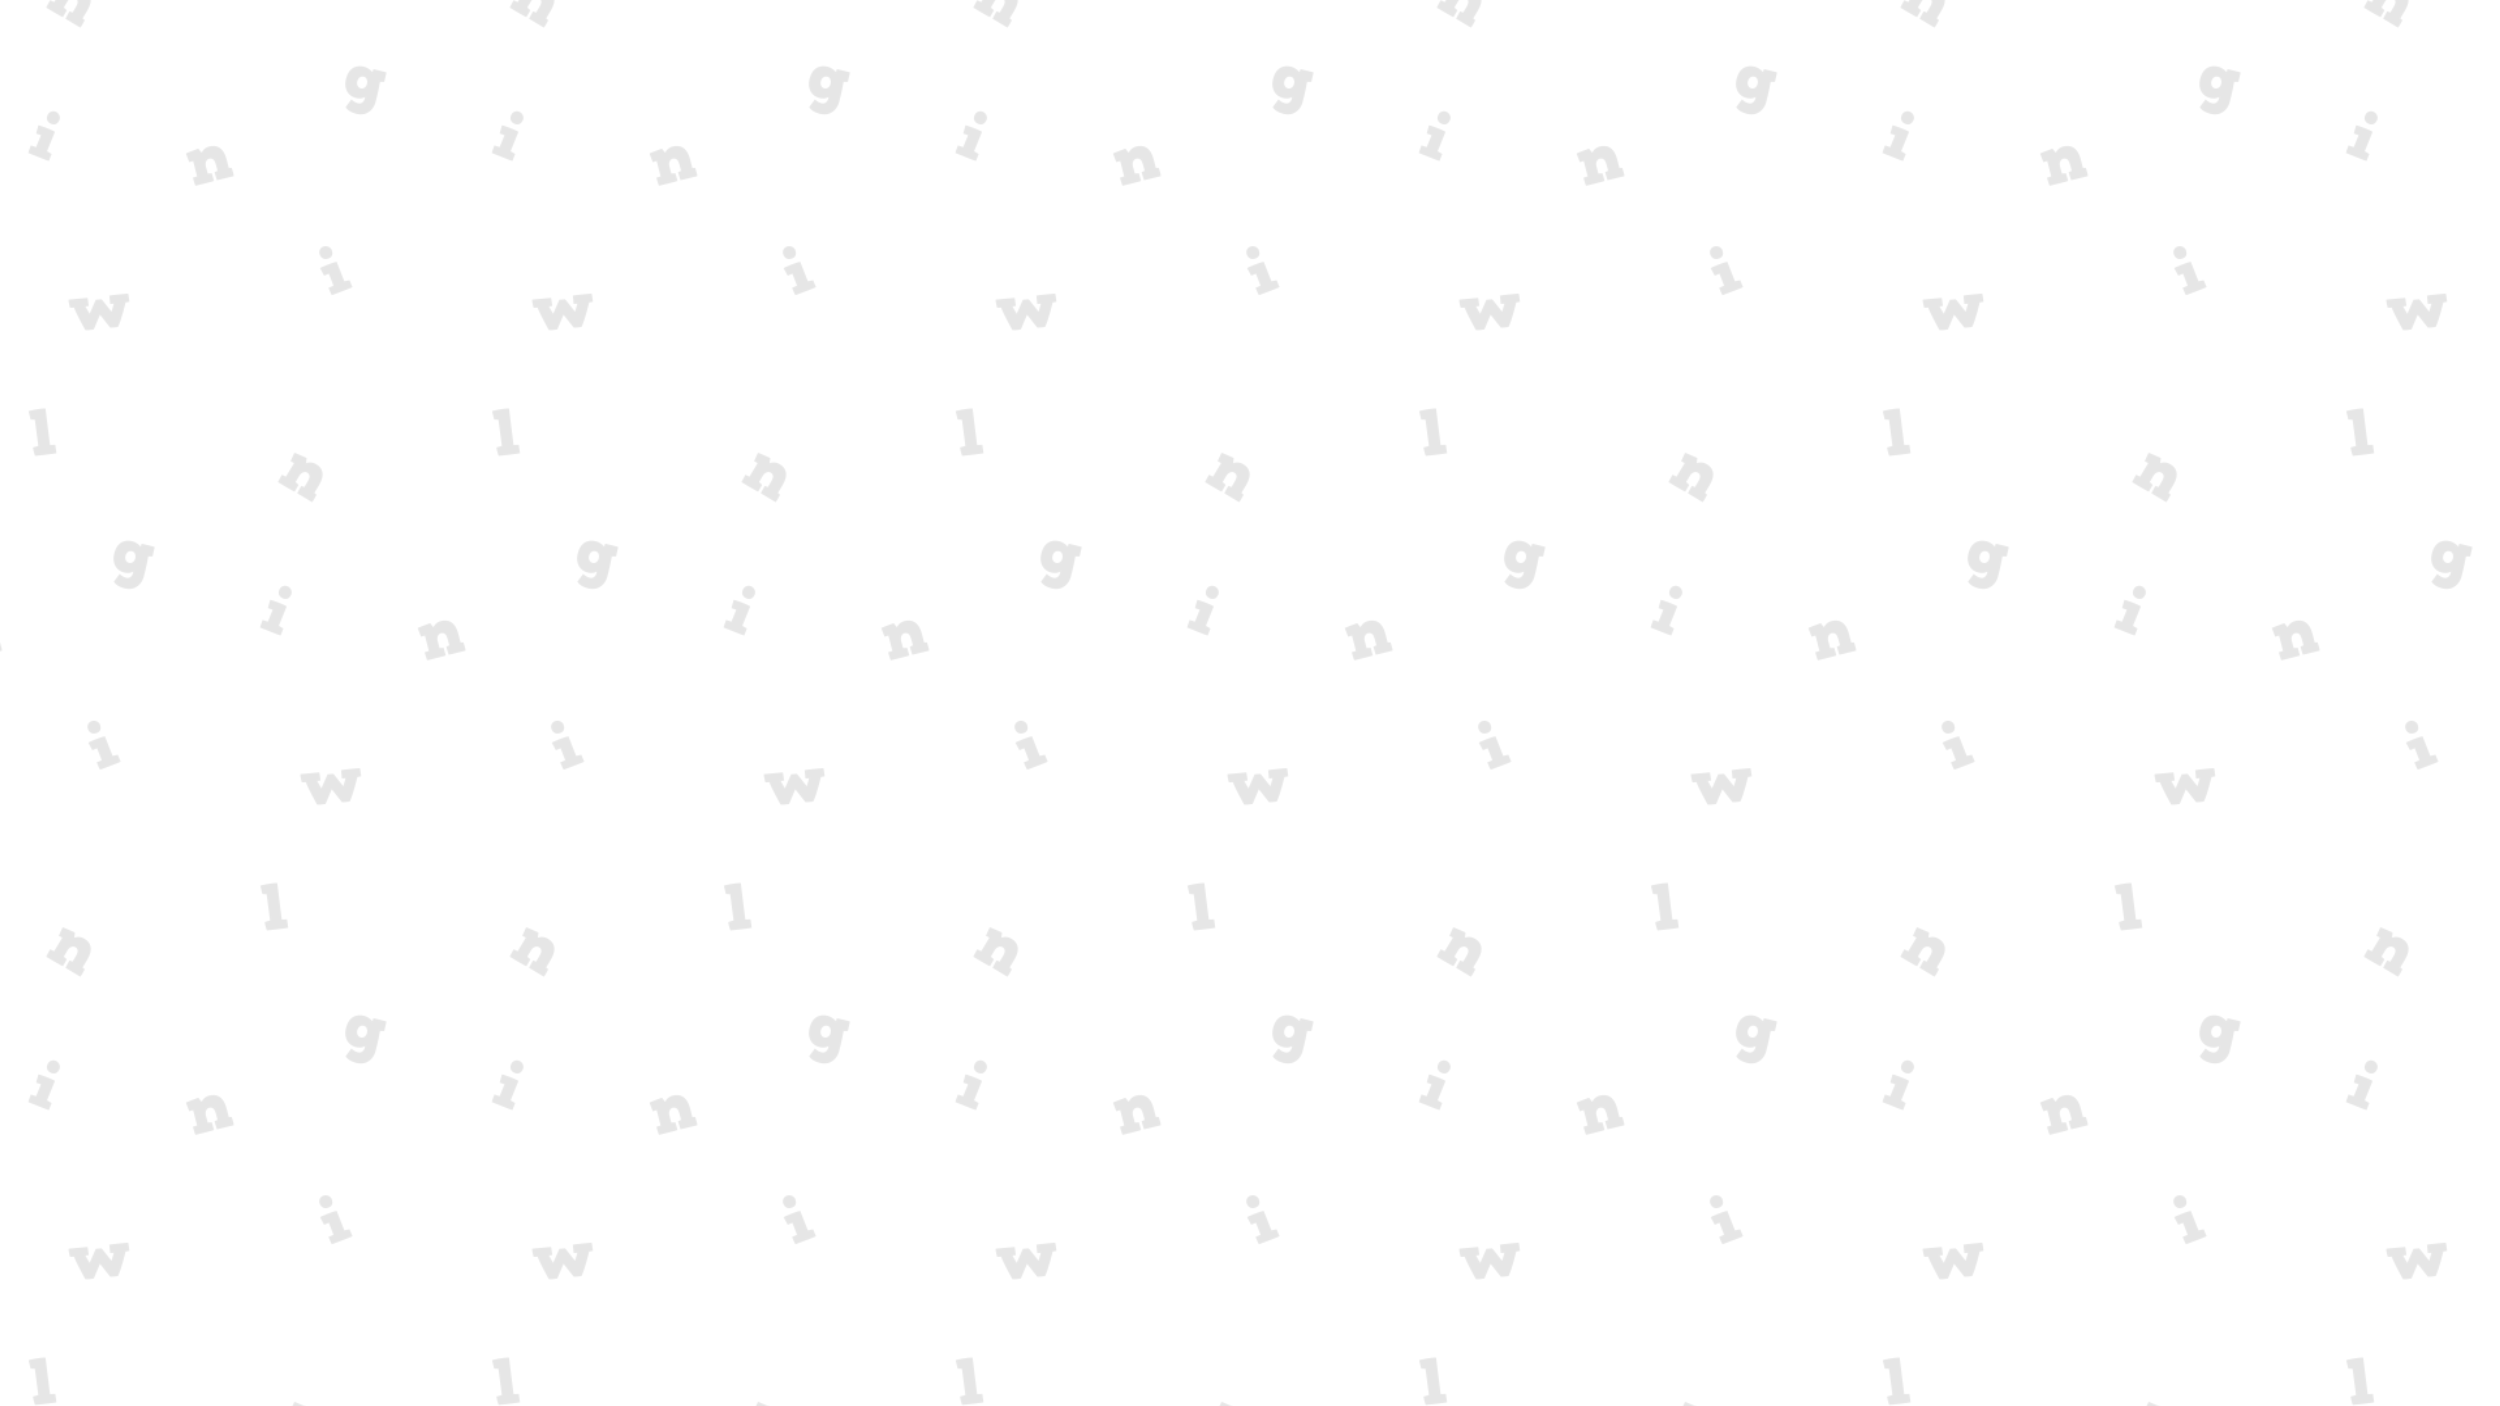 <svg xmlns="http://www.w3.org/2000/svg" xmlns:xlink="http://www.w3.org/1999/xlink" width="1920" height="1080" viewBox="0 0 1920 1080"><pattern width="712" height="740" patternUnits="userSpaceOnUse" id="a" viewBox="0 -762.569 712 740" overflow="visible"><path fill="none" d="M0-762.569h712v740H0z"/><path d="M504.871-48.144l-4.533 6.113s1.422 3.434 7.928 5.172c9.448 2.527 13.903-4.626 14.983-8.662 1.967-7.359 3.043-13.481 3.564-16.192.121-.069 3.16-.019 3.254.006.049.013 1.594-7.103 1.658-7.341.063-.237-10.093-2.596-10.093-2.596l-.634 2.374s-2.356-3.174-6.393-4.253c-4.843-1.294-11.394-.197-13.805 8.824-2.615 9.781 2.783 14.328 7.15 15.496 4.844 1.295 7.199-.67 7.199-.67.26 1.697-1.607 5.826-5.358 4.824-3.464-.926-4.92-3.095-4.92-3.095zm7.018-8.553c-1.899-.508-3.281-2.759-2.545-5.513.762-2.85 2.772-4.092 5.147-3.457 1.947.521 2.955 3.028 2.283 5.545-.711 2.658-2.749 3.996-4.885 3.425zm-72.05-83.339c-.049.006 16.217-1.818 16.431-2.092l-.901-6.623-4.043.144-3.443-28.396c-3.414-.378-13.102 1.787-13.072 2.03.029.244 1.537 6.547 1.586 6.541.097-.012 3.176.061 3.285.146l2.625 20.426-4.113 1.191c.328 3.129 1.645 6.633 1.645 6.633zM612.585-6.244c-.045-.019 15.553 6.378 15.871 6.242l2.1-5.513-3.506-2.09 6.061-15.15c-2.811-1.971-12.621-5.365-12.713-5.139-.09.229-1.797 6.48-1.752 6.498.092.037 3.65 1.196 3.705 1.323l-3.75 9.245-3.998-1.387c-1.215 2.903-2.018 5.971-2.018 5.971zm17.834-22.616c3.104 1.24 5.211-.722 6.197-3.186.967-2.418-.475-5.43-2.939-6.416-2.418-.967-5.248.018-6.369 2.957-1.061 2.911-.037 5.385 3.111 6.645zm-4.041-90.699c-.045-.026 12.439 7.536 12.791 7.444l3.063-5.379-2.322-2.151 2.844-4.909c1.574-2.662 4.248-3.537 5.98-2.514 2.129 1.26 2.48 3.504.721 6.479l-2.764 4.775-2.41-.887c-.535.701-3.113 5.77-3.113 5.77L652.583-104c1.152-1.235 3.414-5.771 3.414-5.771l-1.627-1.501 3.482-5.788c5.461-9.232 2.148-14.067-2.379-16.746-3.773-2.23-7.469-.643-7.469-.643l.471-4.035s-9.34-4.266-9.471-4.044c-.133.222-3.01 6.607-2.965 6.634.09.054 2.705 1.302 2.74 1.442l-6.318 10.582-3.033-1.555c-1.726 2.815-3.05 5.866-3.05 5.866zM148.871-48.144l-4.533 6.113s1.422 3.434 7.928 5.172c9.448 2.527 13.903-4.626 14.983-8.662 1.967-7.359 3.043-13.481 3.564-16.192.121-.069 3.16-.019 3.254.006.049.013 1.594-7.103 1.658-7.341.063-.237-10.093-2.596-10.093-2.596l-.634 2.374s-2.356-3.174-6.393-4.253c-4.843-1.294-11.394-.197-13.805 8.824-2.615 9.781 2.783 14.328 7.15 15.496 4.844 1.295 7.199-.67 7.199-.67.26 1.697-1.607 5.826-5.358 4.824-3.464-.926-4.92-3.095-4.92-3.095zm7.018-8.553c-1.899-.508-3.281-2.759-2.545-5.513.762-2.85 2.772-4.092 5.147-3.457 1.947.521 2.955 3.028 2.283 5.545-.711 2.658-2.749 3.996-4.885 3.425zm-72.05-83.339c-.049.006 16.217-1.818 16.431-2.092l-.901-6.623-4.043.144-3.443-28.396c-3.414-.378-13.102 1.787-13.072 2.03.029.244 1.537 6.547 1.586 6.541.097-.012 3.176.061 3.285.146l2.625 20.426-4.113 1.191c.328 3.129 1.645 6.633 1.645 6.633zM256.585-6.244c-.045-.019 15.553 6.378 15.871 6.242l2.1-5.513-3.506-2.09 6.061-15.15c-2.811-1.971-12.621-5.365-12.713-5.139-.09.229-1.797 6.48-1.752 6.498.092.037 3.65 1.196 3.705 1.323l-3.75 9.245-3.998-1.387c-1.215 2.903-2.018 5.971-2.018 5.971zm17.834-22.616c3.104 1.24 5.211-.722 6.197-3.186.967-2.418-.475-5.43-2.939-6.416-2.418-.967-5.248.018-6.369 2.957-1.061 2.911-.037 5.385 3.111 6.645zm-4.041-90.699c-.045-.026 12.439 7.536 12.791 7.444l3.063-5.379-2.322-2.151 2.844-4.909c1.574-2.662 4.248-3.537 5.98-2.514 2.129 1.26 2.48 3.504.721 6.479l-2.764 4.775-2.41-.887c-.535.701-3.113 5.77-3.113 5.77L296.583-104c1.152-1.235 3.414-5.771 3.414-5.771l-1.627-1.501 3.482-5.788c5.461-9.232 2.148-14.067-2.379-16.746-3.773-2.23-7.469-.643-7.469-.643l.471-4.035s-9.34-4.266-9.471-4.044c-.133.222-3.01 6.607-2.965 6.634.09.054 2.705 1.302 2.74 1.442l-6.318 10.582-3.033-1.555c-1.726 2.815-3.05 5.866-3.05 5.866zm412.493-298.585l-4.533 6.114s1.422 3.434 7.928 5.172c9.448 2.527 13.903-4.626 14.983-8.662 1.967-7.359 3.043-13.481 3.564-16.192.121-.069 3.16-.019 3.254.006.049.013 1.594-7.103 1.658-7.34.063-.238-10.093-2.596-10.093-2.596l-.634 2.374s-2.356-3.174-6.393-4.253c-4.843-1.294-11.394-.197-13.805 8.824-2.615 9.782 2.783 14.329 7.15 15.497 4.844 1.294 7.199-.67 7.199-.67.26 1.697-1.607 5.827-5.358 4.824-3.464-.929-4.92-3.098-4.92-3.098zm7.018-8.553c-1.899-.508-3.281-2.759-2.545-5.513.762-2.849 2.772-4.091 5.147-3.457 1.947.521 2.955 3.028 2.283 5.545-.711 2.659-2.749 3.996-4.885 3.425zm-72.05-83.339c-.049.006 16.217-1.818 16.431-2.092l-.901-6.624-4.043.144-3.443-28.396c-3.414-.378-13.102 1.787-13.072 2.031.029.244 1.537 6.547 1.586 6.541.097-.012 3.176.06 3.285.146l2.625 20.426-4.113 1.192c.328 3.128 1.645 6.632 1.645 6.632zm49.916 244.684c-.046.018 15.72-5.953 15.86-6.271l-2.229-5.462-3.987.865-5.912-15.209c-3.399.478-12.887 4.693-12.798 4.922s3.108 5.963 3.154 5.945c.092-.035 3.484-1.618 3.611-1.563l3.569 9.317-3.868 1.715c1.093 2.952 2.6 5.741 2.6 5.741zm-2.403-28.701c3.115-1.211 3.316-4.084 2.354-6.558-.943-2.428-4.053-3.645-6.526-2.683-2.428.943-3.823 3.595-2.638 6.509 1.213 2.851 3.648 3.961 6.81 2.732zm-102.373-56.618c-.051.013 14.125-3.467 14.309-3.78l-1.639-5.969-3.162.12-1.461-5.482c-.77-2.997.502-5.506 2.451-6.006 2.396-.615 4.232.724 5.092 4.071l1.422 5.332-2.332 1.078c.117.875 1.879 6.28 1.879 6.28l12.973-3.171c-.059-1.688-1.666-6.494-1.666-6.494l-2.213.089-1.629-6.557c-2.668-10.389-8.428-11.466-13.523-10.158-4.246 1.09-5.736 4.827-5.736 4.827l-2.52-3.186s-9.621 3.587-9.557 3.837c.063.25 2.543 6.8 2.594 6.787.102-.025 2.834-.993 2.959-.918l3.014 11.95-3.244 1.046c.769 3.21 1.989 6.304 1.989 6.304zm-236.108-67.473l-4.533 6.114s1.422 3.434 7.928 5.172c9.448 2.527 13.903-4.626 14.983-8.662 1.967-7.359 3.043-13.481 3.564-16.192.121-.069 3.16-.019 3.254.006.049.013 1.594-7.103 1.658-7.34.063-.238-10.093-2.596-10.093-2.596l-.634 2.374s-2.356-3.174-6.393-4.253c-4.843-1.294-11.394-.197-13.805 8.824-2.615 9.782 2.783 14.329 7.15 15.497 4.844 1.294 7.199-.67 7.199-.67.26 1.697-1.607 5.827-5.358 4.824-3.464-.929-4.92-3.098-4.92-3.098zm7.018-8.553c-1.899-.508-3.281-2.759-2.545-5.513.762-2.849 2.772-4.091 5.147-3.457 1.947.521 2.955 3.028 2.283 5.545-.711 2.659-2.749 3.996-4.885 3.425zm-72.05-83.339c-.049.006 16.217-1.818 16.431-2.092l-.901-6.624-4.043.144-3.443-28.396c-3.414-.378-13.102 1.787-13.072 2.031.029.244 1.537 6.547 1.586 6.541.097-.012 3.176.06 3.285.146l2.625 20.426-4.113 1.192c.328 3.128 1.645 6.632 1.645 6.632zm216.576 271.889c2.104.275 6.516-.531 6.516-.531l4.787-11.42 7.762 9.963c2.104.275 6.027-.48 6.027-.48 2.518-4.76 5.914-19.099 5.914-19.099l2.912-.501c-.277-3.134-1.02-6.466-1.02-6.466.049-.005-14.24 1.337-14.461 1.606l.631 6.507 2.801-.144-1.729 6.16-7.578-9.637-4.463.317-4.785 10.975-3.213-5.693 2.58-.368c.012-.841-.912-6.378-.912-6.378l-14.631 1.378c-.18 1.6 1.166 6.451 1.166 6.451l3.096-.176c1.151 3.933 8.6 17.536 8.6 17.536zm-166.66-27.205c-.046.018 15.72-5.953 15.86-6.271l-2.229-5.462-3.987.865-5.912-15.209c-3.399.478-12.887 4.693-12.798 4.922s3.108 5.963 3.154 5.945c.092-.035 3.484-1.618 3.611-1.563l3.569 9.317-3.868 1.715c1.093 2.952 2.6 5.741 2.6 5.741zm-2.403-28.701c3.115-1.211 3.316-4.084 2.354-6.558-.943-2.428-4.053-3.645-6.526-2.683-2.428.943-3.823 3.595-2.638 6.509 1.213 2.851 3.648 3.961 6.81 2.732zm125.233-82.191c-.045-.019 15.553 6.378 15.871 6.242l2.1-5.513-3.506-2.089 6.061-15.15c-2.811-1.971-12.621-5.366-12.713-5.138-.09.228-1.797 6.479-1.752 6.498.092.037 3.65 1.196 3.705 1.323l-3.75 9.246-3.998-1.387c-1.215 2.9-2.018 5.968-2.018 5.968zm17.834-22.617c3.104 1.241 5.211-.721 6.197-3.185.967-2.418-.475-5.43-2.939-6.416-2.418-.967-5.248.018-6.369 2.957-1.061 2.911-.037 5.384 3.111 6.644zm-245.44 48.19c-.051.013 14.125-3.467 14.309-3.78l-1.639-5.969-3.162.12-1.461-5.482c-.77-2.997.502-5.506 2.451-6.006 2.396-.615 4.232.724 5.092 4.071l1.422 5.332-2.332 1.078c.117.875 1.879 6.28 1.879 6.28l12.973-3.171c-.059-1.688-1.666-6.494-1.666-6.494l-2.213.089-1.629-6.557c-2.668-10.389-8.428-11.466-13.523-10.158-4.246 1.09-5.736 4.827-5.736 4.827l-2.52-3.186s-9.621 3.587-9.557 3.837c.063.25 2.543 6.8 2.594 6.787.102-.025 2.834-.993 2.959-.918l3.014 11.95-3.244 1.046c.769 3.21 1.989 6.304 1.989 6.304zm241.399-138.888c-.045-.027 12.439 7.536 12.791 7.445l3.063-5.379-2.322-2.152 2.844-4.909c1.574-2.663 4.248-3.538 5.98-2.515 2.129 1.26 2.48 3.505.721 6.479l-2.764 4.775-2.41-.887c-.535.702-3.113 5.77-3.113 5.77L474.583-474c1.152-1.236 3.414-5.77 3.414-5.77l-1.627-1.501 3.482-5.789c5.461-9.232 2.148-14.067-2.379-16.746-3.773-2.231-7.469-.642-7.469-.642l.471-4.035s-9.34-4.267-9.471-4.044c-.133.222-3.01 6.607-2.965 6.634.09.053 2.705 1.301 2.74 1.442l-6.318 10.582-3.033-1.555c-1.726 2.814-3.05 5.865-3.05 5.865zM122.415-238.147c2.104.275 6.516-.531 6.516-.531l4.787-11.42 7.762 9.963c2.104.275 6.027-.48 6.027-.48 2.518-4.76 5.914-19.099 5.914-19.099l2.912-.501c-.277-3.134-1.02-6.466-1.02-6.466.049-.005-14.24 1.337-14.461 1.606l.631 6.507 2.801-.144-1.729 6.16-7.578-9.637-4.463.317-4.785 10.975-3.213-5.693 2.58-.368c.012-.841-.912-6.378-.912-6.378l-14.631 1.378c-.18 1.6 1.166 6.451 1.166 6.451l3.096-.176c1.151 3.933 8.6 17.536 8.6 17.536zm-43.83-138.097c-.045-.019 15.553 6.378 15.871 6.242l2.1-5.513-3.506-2.089 6.061-15.15c-2.811-1.971-12.621-5.366-12.713-5.138-.09.228-1.797 6.479-1.752 6.498.092.037 3.65 1.196 3.705 1.323l-3.75 9.246-3.998-1.387c-1.215 2.9-2.018 5.968-2.018 5.968zm17.834-22.617c3.104 1.241 5.211-.721 6.197-3.185.967-2.418-.475-5.43-2.939-6.416-2.418-.967-5.248.018-6.369 2.957-1.061 2.911-.037 5.384 3.111 6.644zm-4.041-90.698c-.045-.027 12.439 7.536 12.791 7.445l3.063-5.379-2.322-2.152 2.844-4.909c1.574-2.663 4.248-3.538 5.98-2.515 2.129 1.26 2.48 3.505.721 6.479l-2.764 4.775-2.41-.887c-.535.702-3.113 5.77-3.113 5.77L118.583-474c1.152-1.236 3.414-5.77 3.414-5.77l-1.627-1.501 3.482-5.789c5.461-9.232 2.148-14.067-2.379-16.746-3.773-2.231-7.469-.642-7.469-.642l.471-4.035s-9.34-4.267-9.471-4.044c-.133.222-3.01 6.607-2.965 6.634.09.053 2.705 1.301 2.74 1.442l-6.318 10.582-3.033-1.555c-1.726 2.814-3.05 5.865-3.05 5.865zm564.037-118.588c2.104.275 6.516-.531 6.516-.531l4.787-11.42 7.762 9.963c2.104.275 6.027-.48 6.027-.48 2.518-4.76 5.914-19.099 5.914-19.099l2.912-.501c-.277-3.134-1.02-6.466-1.02-6.466.049-.005-14.24 1.337-14.461 1.606l.631 6.507 2.801-.144-1.729 6.16-7.578-9.637-4.463.317-4.785 10.975-3.213-5.693 2.58-.368c.012-.841-.912-6.378-.912-6.378l-14.631 1.378c-.18 1.6 1.166 6.451 1.166 6.451l3.096-.176c1.151 3.933 8.6 17.536 8.6 17.536zm-166.66-27.205c-.046.018 15.72-5.953 15.86-6.271l-2.229-5.462-3.987.865-5.912-15.209c-3.399.478-12.887 4.693-12.798 4.922s3.108 5.963 3.154 5.945c.092-.035 3.484-1.618 3.611-1.563l3.569 9.317-3.868 1.715c1.093 2.952 2.6 5.741 2.6 5.741zm-2.403-28.701c3.115-1.211 3.316-4.084 2.354-6.558-.943-2.428-4.053-3.645-6.526-2.683-2.428.943-3.823 3.595-2.638 6.509 1.213 2.851 3.648 3.961 6.81 2.732zm125.233-82.191c-.045-.019 15.553 6.378 15.871 6.242l2.1-5.513-3.506-2.089 6.061-15.15c-2.811-1.971-12.621-5.366-12.713-5.138-.09.228-1.797 6.479-1.752 6.498.092.037 3.65 1.196 3.705 1.323l-3.75 9.246-3.998-1.387c-1.215 2.9-2.018 5.968-2.018 5.968zm17.834-22.617c3.104 1.241 5.211-.721 6.197-3.185.967-2.418-.475-5.43-2.939-6.416-2.418-.967-5.248.018-6.369 2.957-1.061 2.911-.037 5.384 3.111 6.644zm-245.44 48.19c-.051.013 14.125-3.467 14.309-3.78l-1.639-5.969-3.162.12-1.461-5.482c-.77-2.997.502-5.506 2.451-6.006 2.396-.615 4.232.724 5.092 4.071l1.422 5.332-2.332 1.078c.117.875 1.879 6.28 1.879 6.28l12.973-3.171c-.059-1.688-1.666-6.494-1.666-6.494l-2.213.089-1.629-6.557c-2.668-10.389-8.428-11.466-13.523-10.158-4.246 1.09-5.736 4.827-5.736 4.827l-2.52-3.186s-9.621 3.587-9.557 3.837c.063.25 2.543 6.8 2.594 6.787.102-.025 2.834-.993 2.959-.918l3.014 11.95-3.244 1.046c.769 3.21 1.989 6.304 1.989 6.304zm-84.564 112.524c2.104.275 6.516-.531 6.516-.531l4.787-11.42 7.762 9.963c2.104.275 6.027-.48 6.027-.48 2.518-4.76 5.914-19.099 5.914-19.099l2.912-.501c-.277-3.134-1.02-6.466-1.02-6.466.049-.005-14.24 1.337-14.461 1.606l.631 6.507 2.801-.144-1.729 6.16-7.578-9.637-4.463.317-4.785 10.975-3.213-5.693 2.58-.368c.012-.841-.912-6.378-.912-6.378l-14.631 1.378c-.18 1.6 1.166 6.451 1.166 6.451l3.096-.176c1.151 3.933 8.6 17.536 8.6 17.536zm-166.66-27.205c-.046.018 15.72-5.953 15.86-6.271l-2.229-5.462-3.987.865-5.912-15.209c-3.399.478-12.887 4.693-12.798 4.922s3.108 5.963 3.154 5.945c.092-.035 3.484-1.618 3.611-1.563l3.569 9.317-3.868 1.715c1.093 2.952 2.6 5.741 2.6 5.741zm-2.403-28.701c3.115-1.211 3.316-4.084 2.354-6.558-.943-2.428-4.053-3.645-6.526-2.683-2.428.943-3.823 3.595-2.638 6.509 1.213 2.851 3.648 3.961 6.81 2.732zm125.233-82.191c-.045-.019 15.553 6.378 15.871 6.242l2.1-5.513-3.506-2.089 6.061-15.15c-2.811-1.971-12.621-5.366-12.713-5.138-.09.228-1.797 6.479-1.752 6.498.092.037 3.65 1.196 3.705 1.323l-3.75 9.246-3.998-1.387c-1.215 2.9-2.018 5.968-2.018 5.968zm17.834-22.617c3.104 1.241 5.211-.721 6.197-3.185.967-2.418-.475-5.43-2.939-6.416-2.418-.967-5.248.018-6.369 2.957-1.061 2.911-.037 5.384 3.111 6.644zm-245.44 48.19c-.051.013 14.125-3.467 14.309-3.78l-1.639-5.969-3.162.12-1.461-5.482c-.77-2.997.502-5.506 2.451-6.006 2.396-.615 4.232.724 5.092 4.071l1.422 5.332-2.332 1.078c.117.875 1.879 6.28 1.879 6.28l12.973-3.171c-.059-1.688-1.666-6.494-1.666-6.494l-2.213.089-1.629-6.557c-2.668-10.389-8.428-11.466-13.523-10.158-4.246 1.09-5.736 4.827-5.736 4.827l-2.52-3.186s-9.621 3.587-9.557 3.837c.063.25 2.543 6.8 2.594 6.787.102-.025 2.834-.993 2.959-.918l3.014 11.95-3.244 1.046c.769 3.21 1.989 6.304 1.989 6.304z"/></pattern><pattern id="b" xlink:href="#a" patternTransform="matrix(1 0 0 .985 -234.92 101.43)"/><path opacity=".1" fill="url(#b)" d="M-69.999-27.722h5820.352v3227.353H-69.999z"/></svg>